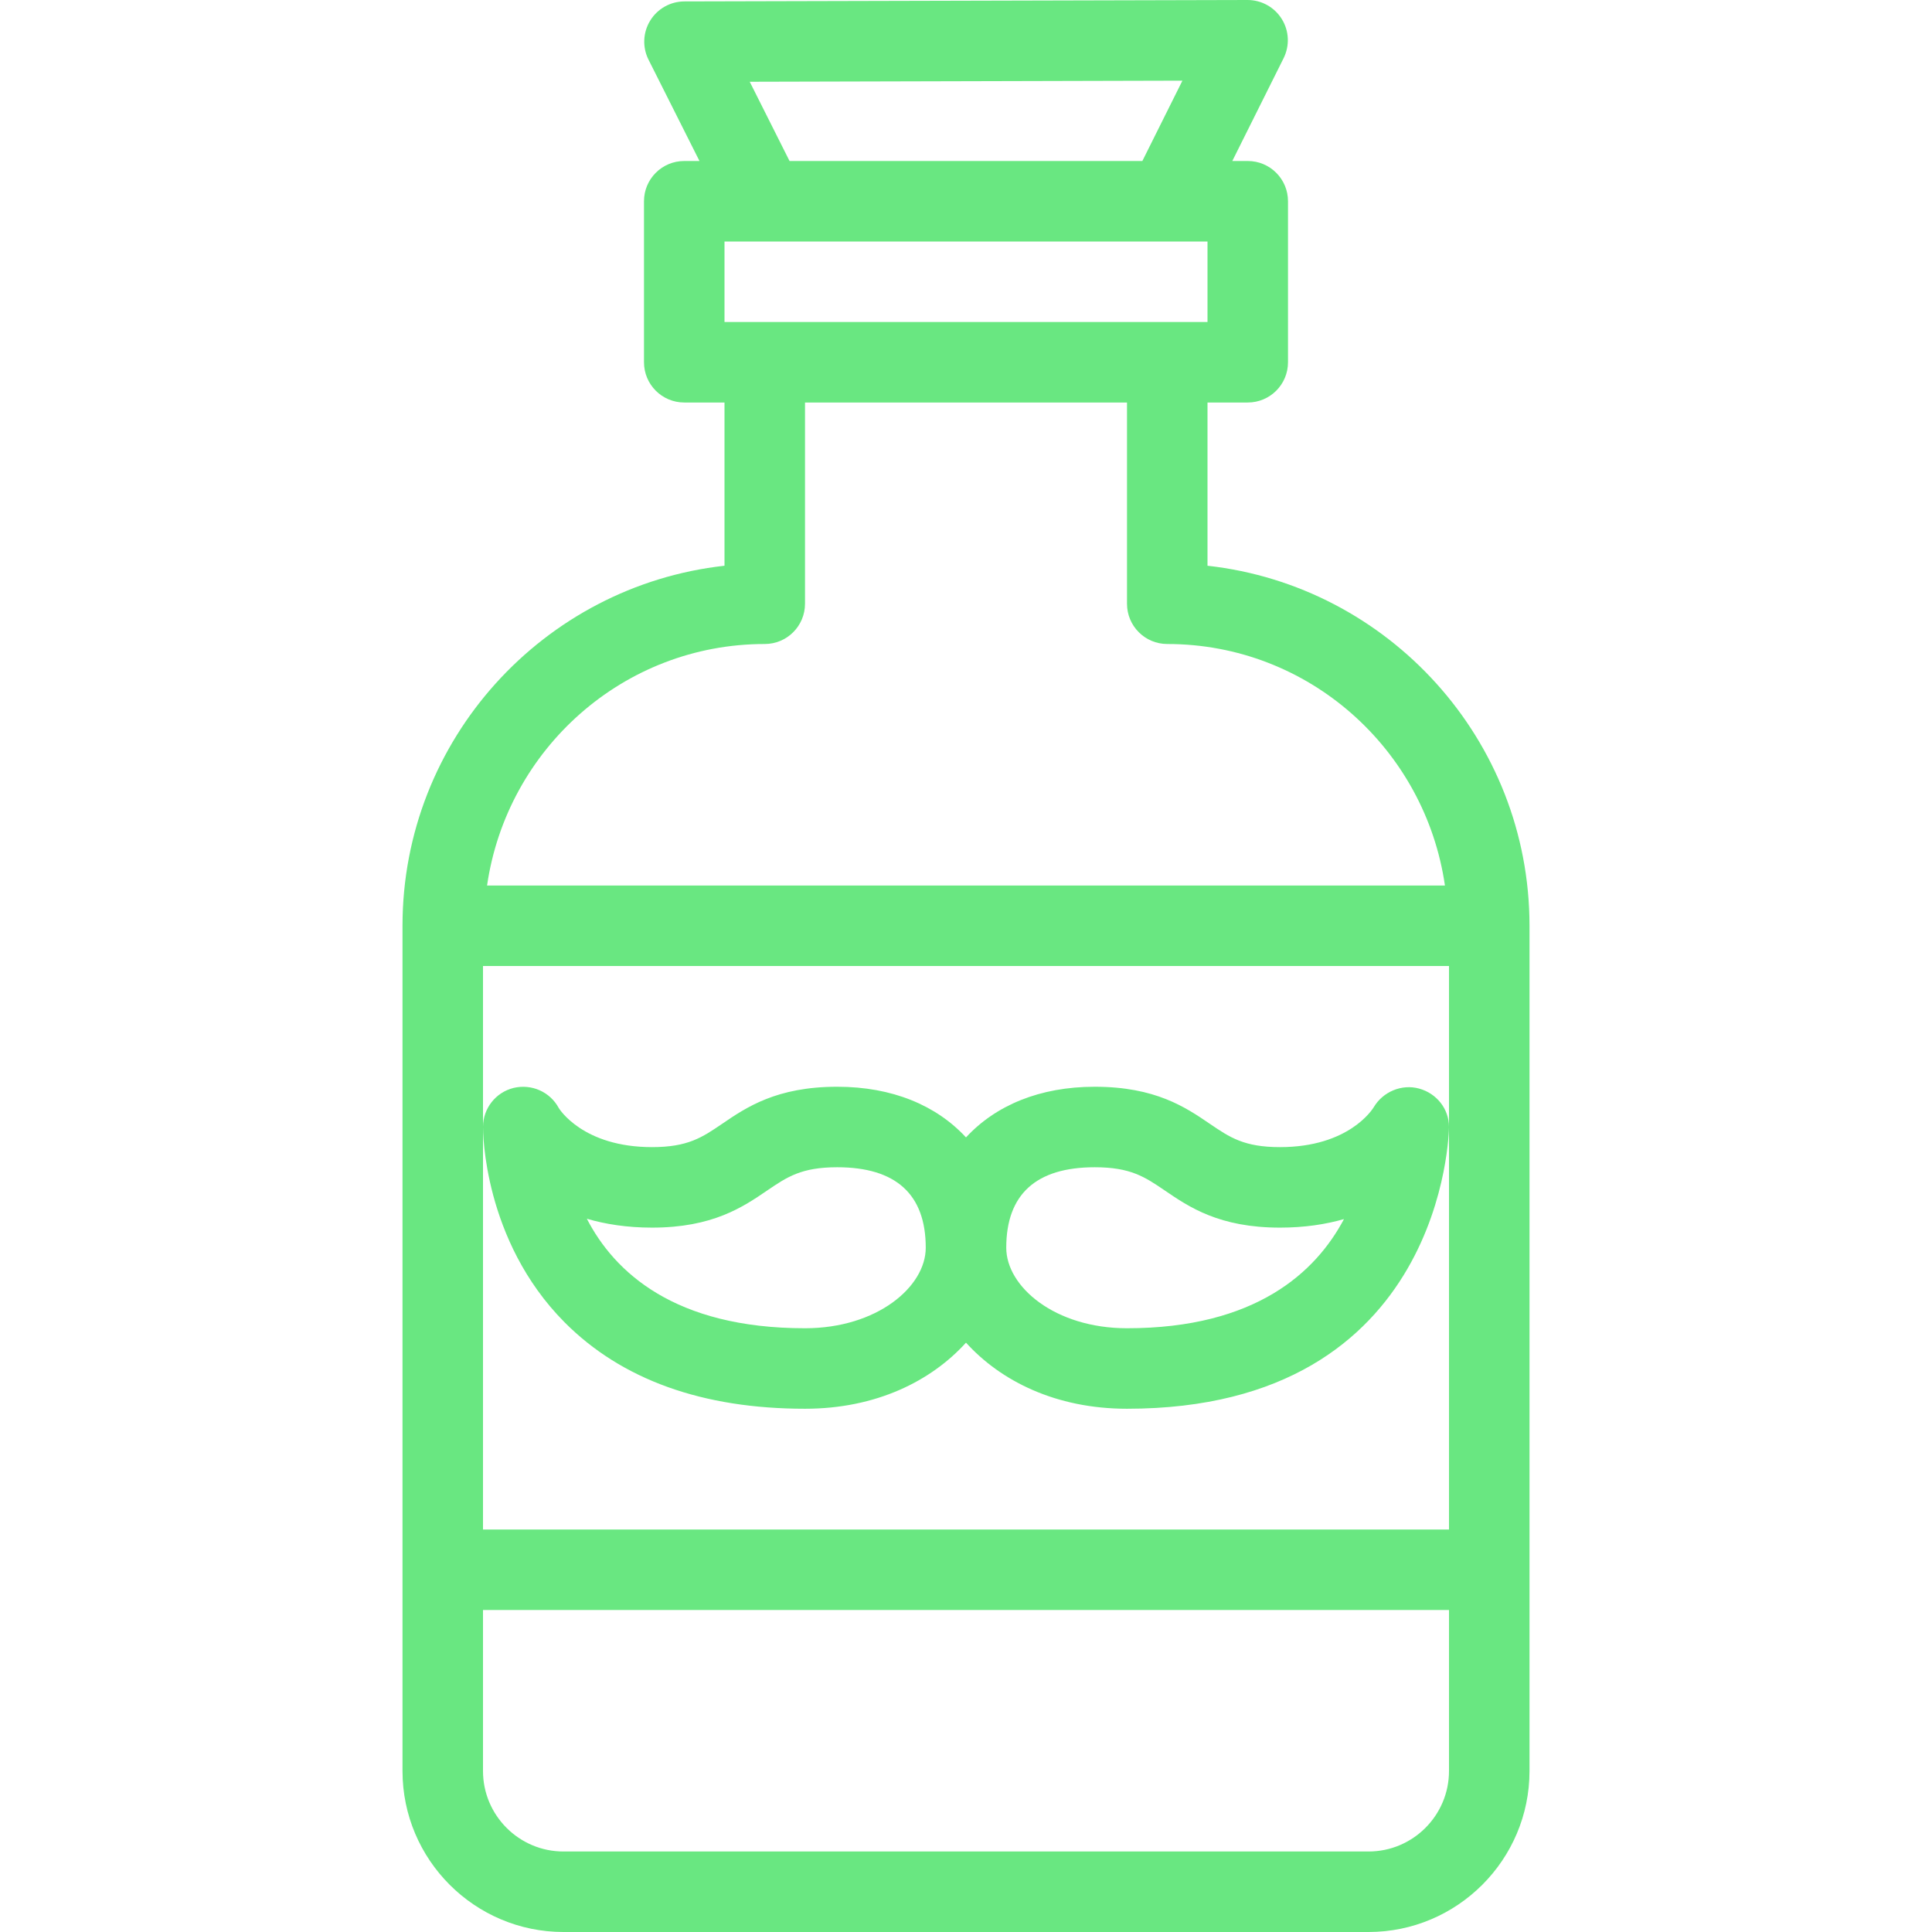 <?xml version="1.0"?>
<svg xmlns="http://www.w3.org/2000/svg" xmlns:xlink="http://www.w3.org/1999/xlink" version="1.1" id="Capa_1" x="0px" y="0px" viewBox="0 0 512 512" style="enable-background:new 0 0 512 512;" xml:space="preserve" width="512px" height="512px"><g><g>
	<g>
		<g>
			<path d="M320,149.927v-43.26h10.667c5.896,0,10.667-4.771,10.667-10.667V53.333c0-5.896-4.771-10.667-10.667-10.667h-4.094     l13.594-27.24c1.646-3.313,1.479-7.24-0.479-10.385C337.75,1.906,334.313,0,330.625,0h-0.021L181.375,0.375     c-3.708,0.01-7.125,1.927-9.063,5.083c-1.938,3.146-2.104,7.073-0.438,10.375l13.496,26.833h-4.038     c-5.896,0-10.667,4.771-10.667,10.667V96c0,5.896,4.771,10.667,10.667,10.667H192v43.26     c-47.938,5.323-85.333,46.073-85.333,95.406v224c0,23.531,19.146,42.667,42.667,42.667h213.333     c23.521,0,42.667-19.135,42.667-42.667v-224C405.333,196,367.938,155.25,320,149.927z M313.354,21.375l-10.617,21.292h-93.5     l-10.549-21L313.354,21.375z M192,64h128v21.333H192V64z M202.667,170.667c5.896,0,10.667-4.771,10.667-10.667v-53.333h85.333     V160c0,5.896,4.771,10.667,10.667,10.667c37.514,0,68.357,27.911,73.589,64H129.078     C134.31,198.578,165.152,170.667,202.667,170.667z M384,469.333c0,11.76-9.563,21.333-21.333,21.333H149.333     c-11.771,0-21.333-9.573-21.333-21.333v-42.667h256V469.333z M384,298.667v106.667H128v-106.74V256h256V298.667z" data-original="#000000" class="active-path" data-old_color="#000000" fill="#69E781"/>
			<path d="M376.104,288.49c-4.625-1.281-9.625,0.823-12.063,4.958c-0.271,0.427-6.5,10.552-24.833,10.552     c-9.521,0-13.292-2.583-18.542-6.146c-6.438-4.396-14.458-9.854-30.542-9.854c-14.603,0-26.297,4.948-34.125,13.426     C248.172,292.948,236.478,288,221.875,288c-16.083,0-24.104,5.458-30.542,9.854c-5.25,3.563-9.021,6.146-18.542,6.146     c-18.333,0-24.563-10.125-24.708-10.354c-2.313-4.313-7.229-6.469-11.979-5.333c-4.729,1.167-8.063,5.406-8.104,10.281     c0,1.219,0.063,30.115,21.604,51.813c15.125,15.219,36.563,22.927,63.729,22.927c18.921,0,33.512-7.406,42.667-17.516     c9.155,10.109,23.746,17.516,42.667,17.516c84.354,0,85.333-73.917,85.333-74.667C384,293.865,380.729,289.771,376.104,288.49z      M213.333,352c-34.604,0-50.521-14.906-57.813-29.021c4.938,1.448,10.667,2.354,17.271,2.354c16.083,0,24.104-5.458,30.542-9.854     c5.25-3.563,9.021-6.146,18.542-6.146c15.563,0,23.458,7.177,23.458,21.333C245.333,340.969,232.479,352,213.333,352z      M298.667,352c-19.146,0-32-11.031-32-21.333c0-14.156,7.896-21.333,23.458-21.333c9.521,0,13.292,2.583,18.542,6.146     c6.438,4.396,14.458,9.854,30.542,9.854c6.458,0,12.083-0.865,16.958-2.26C348.708,337.125,332.792,352,298.667,352z" data-original="#000000" class="active-path" data-old_color="#000000" fill="#69E781"/>
		</g>
	</g>
</g></g> </svg>
